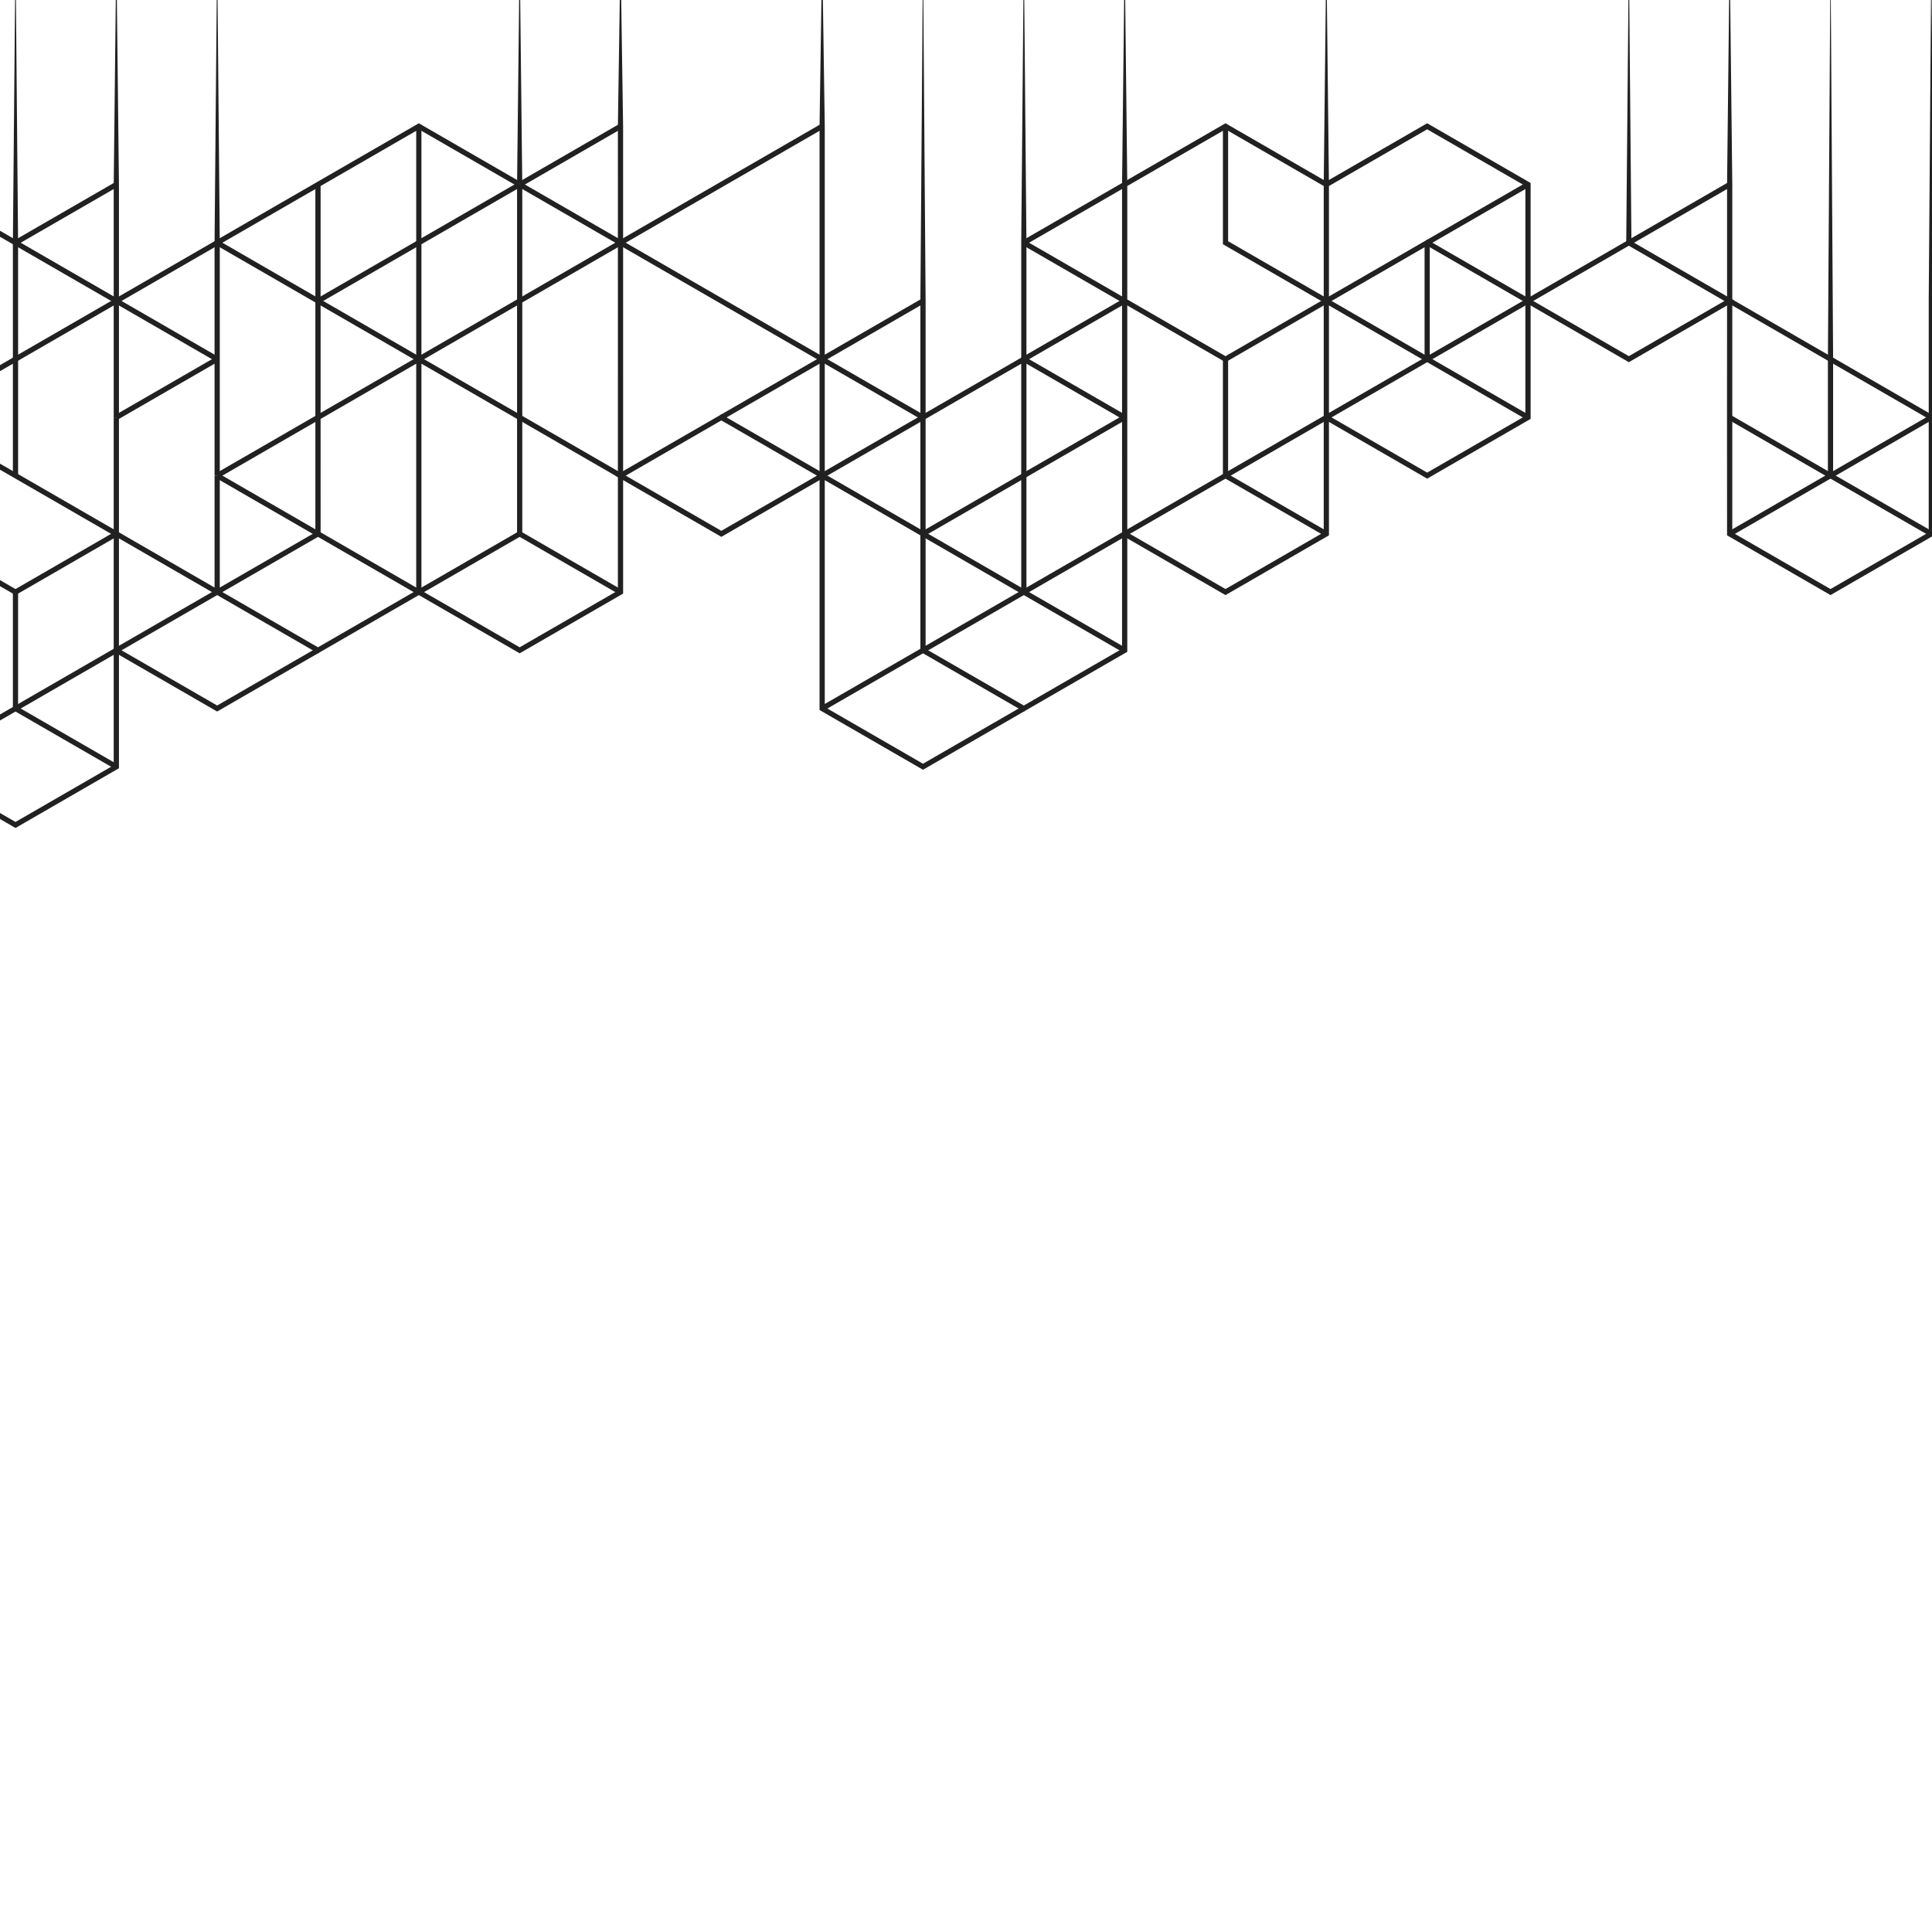 <svg xmlns="http://www.w3.org/2000/svg" xmlns:xlink="http://www.w3.org/1999/xlink" width="1080" zoomAndPan="magnify" viewBox="0 0 810 810" height="1080" preserveAspectRatio="xMidYMid meet" version="1.0"><defs><clipPath id="14f9d35cc1"><path d="M 0 125.156 L 50 125.156 L 50 347.133 L 0 347.133 Z M 0 125.156 " clip-rule="nonzero"/></clipPath></defs><path fill="#212121" d="M 809.176 174.047 L 851.449 149.641 L 852.547 151.531 L 810.273 175.941 L 809.176 174.047 " fill-opacity="1" fill-rule="nonzero"/><path fill="#212121" d="M 808.629 125.543 L 809.723 -20.281 L 810.82 126.176 L 808.629 125.543 " fill-opacity="1" fill-rule="nonzero"/><path fill="#212121" d="M 726.27 223.188 L 767.449 246.961 L 808.621 223.188 L 808.621 175.621 L 726.27 128.07 Z M 766.902 249.176 L 724.078 224.445 C 724.043 191.055 724.062 157.668 724.078 124.277 C 752.984 140.977 781.895 157.688 810.82 174.367 L 810.82 224.445 L 767.449 249.488 L 766.902 249.176 " fill-opacity="1" fill-rule="nonzero"/><path fill="#212121" d="M 810.273 175.941 L 767.996 200.352 L 766.902 198.457 L 809.176 174.047 L 810.273 175.941 " fill-opacity="1" fill-rule="nonzero"/><path fill="#212121" d="M 725.719 174.047 L 767.996 198.457 L 766.902 200.352 L 724.633 175.941 L 725.719 174.047 " fill-opacity="1" fill-rule="nonzero"/><path fill="#212121" d="M 809.176 224.766 L 766.902 200.352 L 767.996 198.457 L 810.273 222.867 L 809.176 224.766 " fill-opacity="1" fill-rule="nonzero"/><path fill="#212121" d="M 724.625 222.867 L 766.902 198.457 L 767.996 200.352 L 725.727 224.766 L 724.625 222.867 " fill-opacity="1" fill-rule="nonzero"/><path fill="#212121" d="M 766.359 199.402 L 766.359 150.586 L 768.543 150.586 L 768.543 199.402 L 766.359 199.402 " fill-opacity="1" fill-rule="nonzero"/><path fill="#212121" d="M 766.359 150.586 L 767.449 -20.281 L 768.543 150.586 L 766.359 150.586 " fill-opacity="1" fill-rule="nonzero"/><path fill="#212121" d="M 642.812 126.176 L 682.898 149.324 L 722.984 126.176 L 682.898 103.027 Z M 682.352 151.531 L 638.434 126.176 L 682.898 100.5 L 727.363 126.176 L 682.898 151.848 L 682.352 151.531 " fill-opacity="1" fill-rule="nonzero"/><path fill="#212121" d="M 724.078 126.176 L 724.078 77.352 L 726.27 77.352 L 726.27 126.176 L 724.078 126.176 " fill-opacity="1" fill-rule="nonzero"/><path fill="#212121" d="M 682.348 100.812 L 724.625 76.406 L 725.727 78.301 L 683.445 102.715 L 682.348 100.812 " fill-opacity="1" fill-rule="nonzero"/><path fill="#212121" d="M 641.168 175.941 L 598.348 200.672 C 583.883 192.332 569.434 183.977 554.977 175.629 L 554.977 125.543 C 569.434 117.211 583.883 108.848 598.348 100.5 C 612.797 108.863 627.254 117.211 641.719 125.543 C 641.719 142.238 641.707 158.934 641.719 175.629 Z M 598.348 198.145 L 639.52 174.367 L 639.52 126.805 L 598.348 103.027 L 557.168 126.805 L 557.168 174.367 L 598.348 198.145 " fill-opacity="1" fill-rule="nonzero"/><path fill="#212121" d="M 555.531 174.047 L 597.801 149.641 L 598.895 151.531 L 556.617 175.941 L 555.531 174.047 " fill-opacity="1" fill-rule="nonzero"/><path fill="#212121" d="M 640.074 175.941 L 597.801 151.531 L 598.895 149.641 L 641.176 174.047 L 640.074 175.941 " fill-opacity="1" fill-rule="nonzero"/><path fill="#212121" d="M 597.797 151.531 L 555.523 127.125 L 556.625 125.223 L 598.895 149.641 L 597.797 151.531 " fill-opacity="1" fill-rule="nonzero"/><path fill="#212121" d="M 597.797 149.641 L 640.074 125.223 L 641.176 127.125 L 598.895 151.531 L 597.797 149.641 " fill-opacity="1" fill-rule="nonzero"/><path fill="#212121" d="M 597.258 150.586 L 597.258 101.77 L 599.441 101.77 L 599.441 150.586 L 597.258 150.586 " fill-opacity="1" fill-rule="nonzero"/><path fill="#212121" d="M 681.801 101.77 L 682.898 -20.281 L 683.992 101.77 L 681.801 101.77 " fill-opacity="1" fill-rule="nonzero"/><path fill="#212121" d="M 597.797 100.812 L 640.074 76.406 L 641.176 78.305 L 598.895 102.715 L 597.797 100.812 " fill-opacity="1" fill-rule="nonzero"/><path fill="#212121" d="M 470.98 76.406 L 513.797 51.684 C 528.246 60.039 542.711 68.387 557.168 76.727 L 557.168 126.805 C 542.719 135.16 528.254 143.5 513.797 151.852 C 499.34 143.508 484.883 135.152 470.426 126.805 L 470.426 76.727 Z M 513.797 54.203 L 472.617 77.984 L 472.617 125.551 L 513.797 149.324 L 554.977 125.543 L 554.977 77.984 L 513.797 54.203 " fill-opacity="1" fill-rule="nonzero"/><path fill="#212121" d="M 555.531 127.125 L 512.707 102.395 L 512.707 52.945 L 514.891 52.945 L 514.891 101.133 L 556.617 125.223 L 555.531 127.125 " fill-opacity="1" fill-rule="nonzero"/><path fill="#212121" d="M 555.523 76.406 L 598.348 51.676 C 612.797 60.031 627.254 68.379 641.715 76.719 L 641.715 126.176 L 639.527 126.176 L 639.527 77.984 L 598.348 54.211 L 556.625 78.301 L 555.523 76.406 " fill-opacity="1" fill-rule="nonzero"/><path fill="#212121" d="M 554.977 77.352 L 556.07 -20.289 L 557.168 77.352 L 554.977 77.352 " fill-opacity="1" fill-rule="nonzero"/><path fill="#212121" d="M 470.426 77.352 L 471.527 -20.281 L 472.617 77.352 L 470.426 77.352 " fill-opacity="1" fill-rule="nonzero"/><path fill="#212121" d="M 472.617 126.176 L 472.617 223.188 L 513.797 246.961 L 554.977 223.188 L 554.977 174.996 L 557.168 174.996 L 557.168 224.445 L 513.797 249.496 C 499.34 241.148 484.875 232.809 470.434 224.453 L 470.426 126.176 L 472.617 126.176 " fill-opacity="1" fill-rule="nonzero"/><path fill="#212121" d="M 555.531 224.766 L 513.25 200.359 L 514.344 198.457 L 556.617 222.867 L 555.531 224.766 " fill-opacity="1" fill-rule="nonzero"/><path fill="#212121" d="M 470.98 222.867 L 513.25 198.457 L 514.344 200.359 L 472.074 224.766 L 470.98 222.867 " fill-opacity="1" fill-rule="nonzero"/><path fill="#212121" d="M 513.25 198.457 L 555.523 174.047 L 556.625 175.949 L 514.344 200.359 L 513.25 198.457 " fill-opacity="1" fill-rule="nonzero"/><path fill="#212121" d="M 512.707 199.41 L 512.707 150.586 L 514.891 150.586 L 514.891 199.41 L 512.707 199.41 " fill-opacity="1" fill-rule="nonzero"/><path fill="#212121" d="M 388.066 223.82 L 388.066 272.012 L 429.246 295.785 L 470.426 272.012 L 470.426 223.82 L 472.617 223.82 L 472.617 273.27 C 458.168 281.617 443.711 289.973 429.246 298.312 C 414.781 289.973 400.332 281.617 385.875 273.27 L 385.875 223.82 L 388.066 223.82 " fill-opacity="1" fill-rule="nonzero"/><path fill="#212121" d="M 386.422 271.691 L 428.699 247.281 L 429.801 249.184 L 387.523 273.59 L 386.422 271.691 " fill-opacity="1" fill-rule="nonzero"/><path fill="#212121" d="M 470.973 273.59 L 428.699 249.184 L 429.801 247.281 L 472.074 271.691 L 470.973 273.59 " fill-opacity="1" fill-rule="nonzero"/><path fill="#212121" d="M 428.699 249.184 L 386.43 224.766 L 387.516 222.867 L 429.793 247.281 L 428.699 249.184 " fill-opacity="1" fill-rule="nonzero"/><path fill="#212121" d="M 428.699 247.281 L 470.98 222.867 L 472.074 224.766 L 429.793 249.184 L 428.699 247.281 " fill-opacity="1" fill-rule="nonzero"/><path fill="#212121" d="M 428.156 248.23 L 428.156 199.41 L 430.34 199.41 L 430.348 248.23 L 428.156 248.23 " fill-opacity="1" fill-rule="nonzero"/><path fill="#212121" d="M 345.789 199.41 L 345.789 296.418 L 386.969 320.195 L 428.699 296.098 L 429.793 298 L 386.969 322.723 C 372.512 314.383 358.055 306.035 343.598 297.68 L 343.605 199.41 L 345.789 199.41 " fill-opacity="1" fill-rule="nonzero"/><path fill="#212121" d="M 344.145 296.098 L 386.422 271.691 L 387.523 273.59 L 345.242 298 L 344.145 296.098 " fill-opacity="1" fill-rule="nonzero"/><path fill="#212121" d="M 429.793 200.359 L 385.875 225.715 C 385.867 208.598 385.859 191.484 385.875 174.367 L 430.348 148.684 L 430.348 200.039 Z M 388.066 221.926 L 428.148 198.785 L 428.148 152.488 L 388.066 175.629 L 388.066 221.926 " fill-opacity="1" fill-rule="nonzero"/><path fill="#212121" d="M 428.699 198.457 L 470.98 174.047 L 472.074 175.949 L 429.793 200.359 L 428.699 198.457 " fill-opacity="1" fill-rule="nonzero"/><path fill="#212121" d="M 470.973 175.949 L 428.699 151.539 L 429.801 149.641 L 472.074 174.047 L 470.973 175.949 " fill-opacity="1" fill-rule="nonzero"/><path fill="#212121" d="M 428.699 149.641 L 470.98 125.23 L 472.074 127.125 L 429.793 151.539 L 428.699 149.641 " fill-opacity="1" fill-rule="nonzero"/><path fill="#212121" d="M 470.973 127.125 L 428.699 102.715 L 429.801 100.812 L 472.074 125.223 L 470.973 127.125 " fill-opacity="1" fill-rule="nonzero"/><path fill="#212121" d="M 428.699 100.812 L 470.98 76.406 L 472.066 78.301 L 429.793 102.715 L 428.699 100.812 " fill-opacity="1" fill-rule="nonzero"/><path fill="#212121" d="M 428.156 150.586 L 428.156 101.77 L 430.34 101.77 L 430.34 150.586 L 428.156 150.586 " fill-opacity="1" fill-rule="nonzero"/><path fill="#212121" d="M 385.875 126.176 L 386.969 -20.281 L 388.066 126.176 L 386.926 127.082 L 385.875 126.176 " fill-opacity="1" fill-rule="nonzero"/><path fill="#212121" d="M 428.156 101.77 L 429.246 -20.289 L 430.34 101.762 L 429.152 102.738 L 428.156 101.77 " fill-opacity="1" fill-rule="nonzero"/><path fill="#212121" d="M 386.422 224.766 L 344.145 200.359 L 345.25 198.457 L 387.523 222.867 L 386.422 224.766 " fill-opacity="1" fill-rule="nonzero"/><path fill="#212121" d="M 344.145 198.457 L 386.422 174.047 L 387.523 175.949 L 345.25 200.359 L 344.145 198.457 " fill-opacity="1" fill-rule="nonzero"/><path fill="#212121" d="M 262.34 199.41 L 302.426 222.551 L 342.512 199.41 L 302.426 176.262 Z M 301.879 224.766 L 257.961 199.402 L 302.426 173.734 C 317.238 182.301 332.066 190.852 346.891 199.402 L 302.426 225.078 L 301.879 224.766 " fill-opacity="1" fill-rule="nonzero"/><path fill="#212121" d="M 343.605 199.41 L 343.598 52.945 L 345.789 52.945 L 345.789 199.41 L 343.605 199.41 " fill-opacity="1" fill-rule="nonzero"/><path fill="#212121" d="M 259.055 199.41 L 259.055 52.949 L 261.238 52.949 L 261.246 199.41 L 259.055 199.41 " fill-opacity="1" fill-rule="nonzero"/><path fill="#212121" d="M 386.422 175.949 L 344.145 151.539 L 345.25 149.641 L 387.523 174.047 L 386.422 175.949 " fill-opacity="1" fill-rule="nonzero"/><path fill="#212121" d="M 301.879 174.047 L 344.152 149.641 L 345.242 151.539 L 302.965 175.949 L 301.879 174.047 " fill-opacity="1" fill-rule="nonzero"/><path fill="#212121" d="M 344.152 149.641 L 386.43 125.23 L 387.516 127.125 L 345.242 151.539 L 344.152 149.641 " fill-opacity="1" fill-rule="nonzero"/><path fill="#212121" d="M 344.152 151.539 L 259.602 102.715 L 260.691 100.812 L 345.242 149.641 L 344.152 151.539 " fill-opacity="1" fill-rule="nonzero"/><path fill="#212121" d="M 259.602 100.812 L 344.152 51.996 L 345.242 53.891 L 260.691 102.715 L 259.602 100.812 " fill-opacity="1" fill-rule="nonzero"/><path fill="#212121" d="M 260.691 249.184 L 217.875 273.906 C 203.41 265.566 188.953 257.219 174.504 248.863 C 174.473 215.473 174.504 182.082 174.504 148.691 C 203.418 165.387 232.324 182.105 261.246 198.777 L 261.246 248.863 Z M 217.875 271.379 L 259.055 247.602 L 259.055 200.039 L 176.688 152.48 L 176.688 247.594 L 217.875 271.379 " fill-opacity="1" fill-rule="nonzero"/><path fill="#212121" d="M 175.051 247.281 L 217.328 222.867 L 218.422 224.766 L 176.141 249.184 L 175.051 247.281 " fill-opacity="1" fill-rule="nonzero"/><path fill="#212121" d="M 259.602 249.184 L 217.328 224.766 L 218.422 222.867 L 260.699 247.281 L 259.602 249.184 " fill-opacity="1" fill-rule="nonzero"/><path fill="#212121" d="M 216.781 223.82 L 216.781 174.996 L 218.965 174.996 L 218.965 223.82 L 216.781 223.82 " fill-opacity="1" fill-rule="nonzero"/><path fill="#212121" d="M 175.051 149.641 L 259.602 100.812 L 260.699 102.715 L 176.148 151.539 L 175.051 149.641 " fill-opacity="1" fill-rule="nonzero"/><path fill="#212121" d="M 216.781 174.996 L 216.781 126.176 L 218.965 126.176 L 218.965 174.996 L 216.781 174.996 " fill-opacity="1" fill-rule="nonzero"/><path fill="#212121" d="M 216.781 126.176 L 216.781 77.359 L 218.965 77.359 L 218.965 126.176 L 216.781 126.176 " fill-opacity="1" fill-rule="nonzero"/><path fill="#212121" d="M 217.32 76.406 L 259.602 51.996 L 260.699 53.891 L 218.422 78.305 L 217.32 76.406 " fill-opacity="1" fill-rule="nonzero"/><path fill="#212121" d="M 175.051 100.812 L 217.328 76.406 L 218.422 78.305 L 176.141 102.715 L 175.051 100.812 " fill-opacity="1" fill-rule="nonzero"/><path fill="#212121" d="M 174.504 150.586 L 174.504 52.945 L 176.688 52.945 L 176.688 150.586 L 174.504 150.586 " fill-opacity="1" fill-rule="nonzero"/><path fill="#212121" d="M 216.781 77.359 L 217.875 -20.281 L 218.965 77.359 L 216.781 77.359 " fill-opacity="1" fill-rule="nonzero"/><path fill="#212121" d="M 92.145 199.41 L 92.145 247.602 L 133.316 271.379 L 175.051 247.281 L 176.141 249.184 L 133.316 273.906 C 118.859 265.566 104.41 257.211 89.953 248.863 L 89.953 199.41 L 92.145 199.41 " fill-opacity="1" fill-rule="nonzero"/><path fill="#212121" d="M 49.867 174.996 L 49.867 272.012 L 91.043 295.785 L 132.777 271.691 L 133.871 273.59 L 91.043 298.312 L 47.672 273.27 L 47.672 174.996 L 49.867 174.996 " fill-opacity="1" fill-rule="nonzero"/><g clip-path="url(#14f9d35cc1)"><path fill="#212121" d="M -34.684 320.828 L 6.5 344.609 L 47.672 320.836 L 47.672 272.637 L 49.871 272.637 L 49.871 322.09 C 35.406 330.445 20.957 338.793 6.5 347.133 C -6.871 339.426 -23.52 329.816 -36.879 322.09 L -36.879 174.375 L 48.227 125.223 L 49.32 127.125 L -34.684 175.637 L -34.684 320.828 " fill-opacity="1" fill-rule="nonzero"/></g><path fill="#212121" d="M -35.273 319.902 L 5.949 296.105 L 7.039 298 L -35.273 322.438 L -35.273 319.902 " fill-opacity="1" fill-rule="nonzero"/><path fill="#212121" d="M 48.227 322.41 L 5.949 298 L 7.039 296.105 L 49.312 320.508 L 48.227 322.41 " fill-opacity="1" fill-rule="nonzero"/><path fill="#212121" d="M 5.402 297.055 L 5.402 248.23 L 7.586 248.23 L 7.586 297.055 L 5.402 297.055 " fill-opacity="1" fill-rule="nonzero"/><path fill="#212121" d="M 175.051 249.184 L 90.5 200.359 L 91.598 198.457 L 176.148 247.281 L 175.051 249.184 " fill-opacity="1" fill-rule="nonzero"/><path fill="#212121" d="M 48.227 271.691 L 132.77 222.867 L 133.871 224.766 L 49.32 273.59 L 48.227 271.691 " fill-opacity="1" fill-rule="nonzero"/><path fill="#212121" d="M 132.223 223.812 L 132.223 174.996 L 134.41 174.996 L 134.418 223.812 L 132.223 223.812 " fill-opacity="1" fill-rule="nonzero"/><path fill="#212121" d="M 90.5 198.457 L 175.051 149.641 L 176.148 151.531 L 91.598 200.359 L 90.5 198.457 " fill-opacity="1" fill-rule="nonzero"/><path fill="#212121" d="M 175.051 151.531 L 90.5 102.715 L 91.598 100.812 L 176.148 149.641 L 175.051 151.531 " fill-opacity="1" fill-rule="nonzero"/><path fill="#212121" d="M 89.953 199.41 L 89.953 101.77 L 92.145 101.77 L 92.145 199.41 L 89.953 199.41 " fill-opacity="1" fill-rule="nonzero"/><path fill="#212121" d="M 132.77 125.23 L 175.051 100.812 L 176.141 102.715 L 133.871 127.125 L 132.77 125.23 " fill-opacity="1" fill-rule="nonzero"/><path fill="#212121" d="M 132.223 174.996 L 132.223 126.176 L 134.41 126.176 L 134.41 174.996 L 132.223 174.996 " fill-opacity="1" fill-rule="nonzero"/><path fill="#212121" d="M 90.5 100.812 L 175.594 51.684 L 260.699 100.812 L 259.602 102.715 L 175.594 54.211 L 91.598 102.715 L 90.5 100.812 " fill-opacity="1" fill-rule="nonzero"/><path fill="#212121" d="M 132.223 126.176 L 132.223 77.352 L 134.41 77.352 L 134.41 126.176 L 132.223 126.176 " fill-opacity="1" fill-rule="nonzero"/><path fill="#212121" d="M 90.5 249.184 L 48.227 224.766 L 49.32 222.867 L 91.598 247.281 L 90.5 249.184 " fill-opacity="1" fill-rule="nonzero"/><path fill="#212121" d="M 5.949 296.105 L 48.227 271.691 L 49.312 273.59 L 7.039 298 L 5.949 296.105 " fill-opacity="1" fill-rule="nonzero"/><path fill="#212121" d="M 5.949 247.281 L 48.227 222.867 L 49.32 224.766 L 7.047 249.184 L 5.949 247.281 " fill-opacity="1" fill-rule="nonzero"/><path fill="#212121" d="M 5.949 249.184 L -35.801 225.074 L -35.801 222.547 L 7.039 247.281 L 5.949 249.184 " fill-opacity="1" fill-rule="nonzero"/><path fill="#212121" d="M 48.227 224.766 L -35.273 176.555 L -35.273 174.027 L 49.32 222.867 L 48.227 224.766 " fill-opacity="1" fill-rule="nonzero"/><path fill="#212121" d="M 48.227 174.047 L 90.5 149.641 L 91.598 151.539 L 49.32 175.949 L 48.227 174.047 " fill-opacity="1" fill-rule="nonzero"/><path fill="#212121" d="M 47.672 174.996 L 47.672 77.352 L 49.867 77.352 L 49.867 174.996 L 47.672 174.996 " fill-opacity="1" fill-rule="nonzero"/><path fill="#212121" d="M 90.5 151.539 L 48.227 127.125 L 49.32 125.23 L 91.598 149.641 L 90.5 151.539 " fill-opacity="1" fill-rule="nonzero"/><path fill="#212121" d="M 48.227 125.23 L 90.5 100.812 L 91.598 102.715 L 49.32 127.125 L 48.227 125.23 " fill-opacity="1" fill-rule="nonzero"/><path fill="#212121" d="M 5.402 199.41 L 5.402 150.586 L 7.594 150.586 L 7.594 199.41 L 5.402 199.41 " fill-opacity="1" fill-rule="nonzero"/><path fill="#212121" d="M 5.402 150.586 L 5.402 101.77 L 7.586 101.77 L 7.594 150.586 L 5.402 150.586 " fill-opacity="1" fill-rule="nonzero"/><path fill="#212121" d="M 48.227 127.125 L -36.879 77.984 L -35.785 -20.289 L -34.699 76.711 L 49.32 125.223 L 48.227 127.125 " fill-opacity="1" fill-rule="nonzero"/><path fill="#212121" d="M 5.949 100.812 L 48.227 76.406 L 49.32 78.305 L 7.047 102.715 L 5.949 100.812 " fill-opacity="1" fill-rule="nonzero"/><path fill="#212121" d="M 724.078 77.352 L 725.172 -20.281 L 726.27 77.352 L 725.027 78.168 L 724.078 77.352 " fill-opacity="1" fill-rule="nonzero"/><path fill="#212121" d="M 385.875 174.996 L 385.875 126.176 L 388.066 126.176 L 388.066 174.996 L 385.875 174.996 " fill-opacity="1" fill-rule="nonzero"/><path fill="#212121" d="M 343.598 52.945 L 344.695 -20.281 L 345.789 52.945 L 344.684 53.773 L 343.598 52.945 " fill-opacity="1" fill-rule="nonzero"/><path fill="#212121" d="M 259.055 52.949 L 260.145 -20.281 L 261.238 52.949 L 260.074 53.68 L 259.055 52.949 " fill-opacity="1" fill-rule="nonzero"/><path fill="#212121" d="M 89.953 101.77 L 91.043 -20.281 L 92.145 101.77 L 89.953 101.77 " fill-opacity="1" fill-rule="nonzero"/><path fill="#212121" d="M 47.672 77.352 L 48.773 -20.281 L 49.867 77.352 L 48.684 78.262 L 47.672 77.352 " fill-opacity="1" fill-rule="nonzero"/><path fill="#212121" d="M 5.402 101.77 L 6.5 -20.281 L 7.586 101.77 L 5.402 101.77 " fill-opacity="1" fill-rule="nonzero"/><path fill="#212121" d="M 895.371 175.621 C 882.008 183.336 865.367 192.957 852 200.672 C 837.535 192.332 823.078 183.984 808.629 175.621 C 808.613 158.934 808.613 142.238 808.629 125.543 L 809.176 125.223 L 852 100.5 C 865.359 108.223 882.008 117.836 895.371 125.543 C 895.371 142.238 895.371 158.934 895.371 175.621 Z M 893.172 174.367 L 893.172 126.805 L 852 103.027 L 810.82 126.812 L 810.82 174.367 L 852 198.145 L 893.172 174.367 " fill-opacity="1" fill-rule="evenodd"/><path fill="#000000" d="M 697.391 958.133 C 690.789 929.754 697.391 898.883 714.695 875.473 C 733.984 849.379 764.992 838.398 792.25 822.996 C 805.191 815.668 817.789 807.066 827.48 795.641 C 832.305 789.945 836.262 783.617 839.195 776.754 C 842.285 769.48 844.27 761.812 845.875 754.105 C 849.109 738.465 850.992 722.473 857.172 707.609 C 862.863 693.918 871.449 681.438 882.129 671.152 C 904.98 649.125 937.16 638.445 968.68 641.941 C 972.691 642.391 976.699 643.074 980.656 643.875 C 981.406 644.035 981.738 642.902 980.973 642.719 C 950.152 634.879 915.566 642.824 890.477 662.078 C 878.906 670.969 869.137 682.16 861.891 694.828 C 858.223 701.219 855.211 707.992 852.922 715.004 C 850.41 722.738 848.82 730.719 847.348 738.703 C 844.363 754.867 841.758 771.598 832.977 785.812 C 824.809 799.031 812.477 809.055 799.445 817.207 C 772.645 833.977 740.664 843.762 719.18 868.055 C 700.047 889.691 690.879 919.742 694.68 948.375 C 695.129 951.742 695.785 955.07 696.602 958.359 C 696.707 958.871 697.508 958.648 697.391 958.133 Z M 697.391 958.133 " fill-opacity="1" fill-rule="nonzero"/><path fill="#000000" d="M 750.449 924.387 C 746.32 914.93 747.238 904.211 751.223 894.871 C 755.352 885.168 762.613 877.395 771.094 871.266 C 788.832 858.453 810.504 852.746 828.621 840.582 C 837.418 834.676 844.836 827.23 850.449 818.234 C 855.949 809.422 859.762 799.652 862.707 789.707 C 869.242 767.637 871.371 744.281 880.43 722.961 C 888.004 705.141 901.852 688.016 921.262 682.805 C 923.512 682.203 925.797 681.715 928.113 681.398 C 928.613 681.332 928.492 680.492 927.996 680.52 C 908.387 681.871 892.426 697.43 883.418 713.859 C 872.137 734.441 869.465 758.246 863.852 780.684 C 861.234 791.129 857.973 801.48 853.055 811.094 C 848.082 820.812 841.379 829.414 832.727 836.121 C 814.984 849.879 792.656 855.586 774 867.805 C 765.309 873.5 757.391 880.641 752.34 889.836 C 747.66 898.344 745.215 908.539 747.359 918.152 C 747.871 920.465 748.672 922.688 749.711 924.832 C 749.934 925.359 750.672 924.898 750.449 924.387 Z M 750.449 924.387 " fill-opacity="1" fill-rule="nonzero"/><path fill="#000000" d="M 914.07 734.02 C 902.668 737.27 893.465 745.883 886.809 755.406 C 879.605 765.746 875.016 777.594 871.676 789.68 C 867.77 803.781 865.23 818.262 860.578 832.148 C 858.34 838.816 855.645 845.395 852.004 851.418 C 848.77 856.758 844.824 861.664 840.273 865.938 C 831.438 874.223 819.918 880.117 807.57 879.695 C 806.043 879.641 804.52 879.496 803.008 879.273 C 802.297 879.168 801.969 880.223 802.703 880.379 C 814.723 882.945 826.941 878.496 836.473 871.25 C 841.469 867.449 845.863 862.914 849.609 857.875 C 853.582 852.535 856.645 846.668 859.168 840.527 C 864.797 826.848 867.625 812.25 871.121 797.941 C 874.227 785.195 878.027 772.621 884.707 761.246 C 890.809 750.855 899.129 741.871 910.098 736.613 C 911.465 735.953 912.859 735.363 914.266 734.824 C 914.777 734.625 914.594 733.863 914.07 734.02 Z M 914.07 734.02 " fill-opacity="1" fill-rule="nonzero"/></svg>